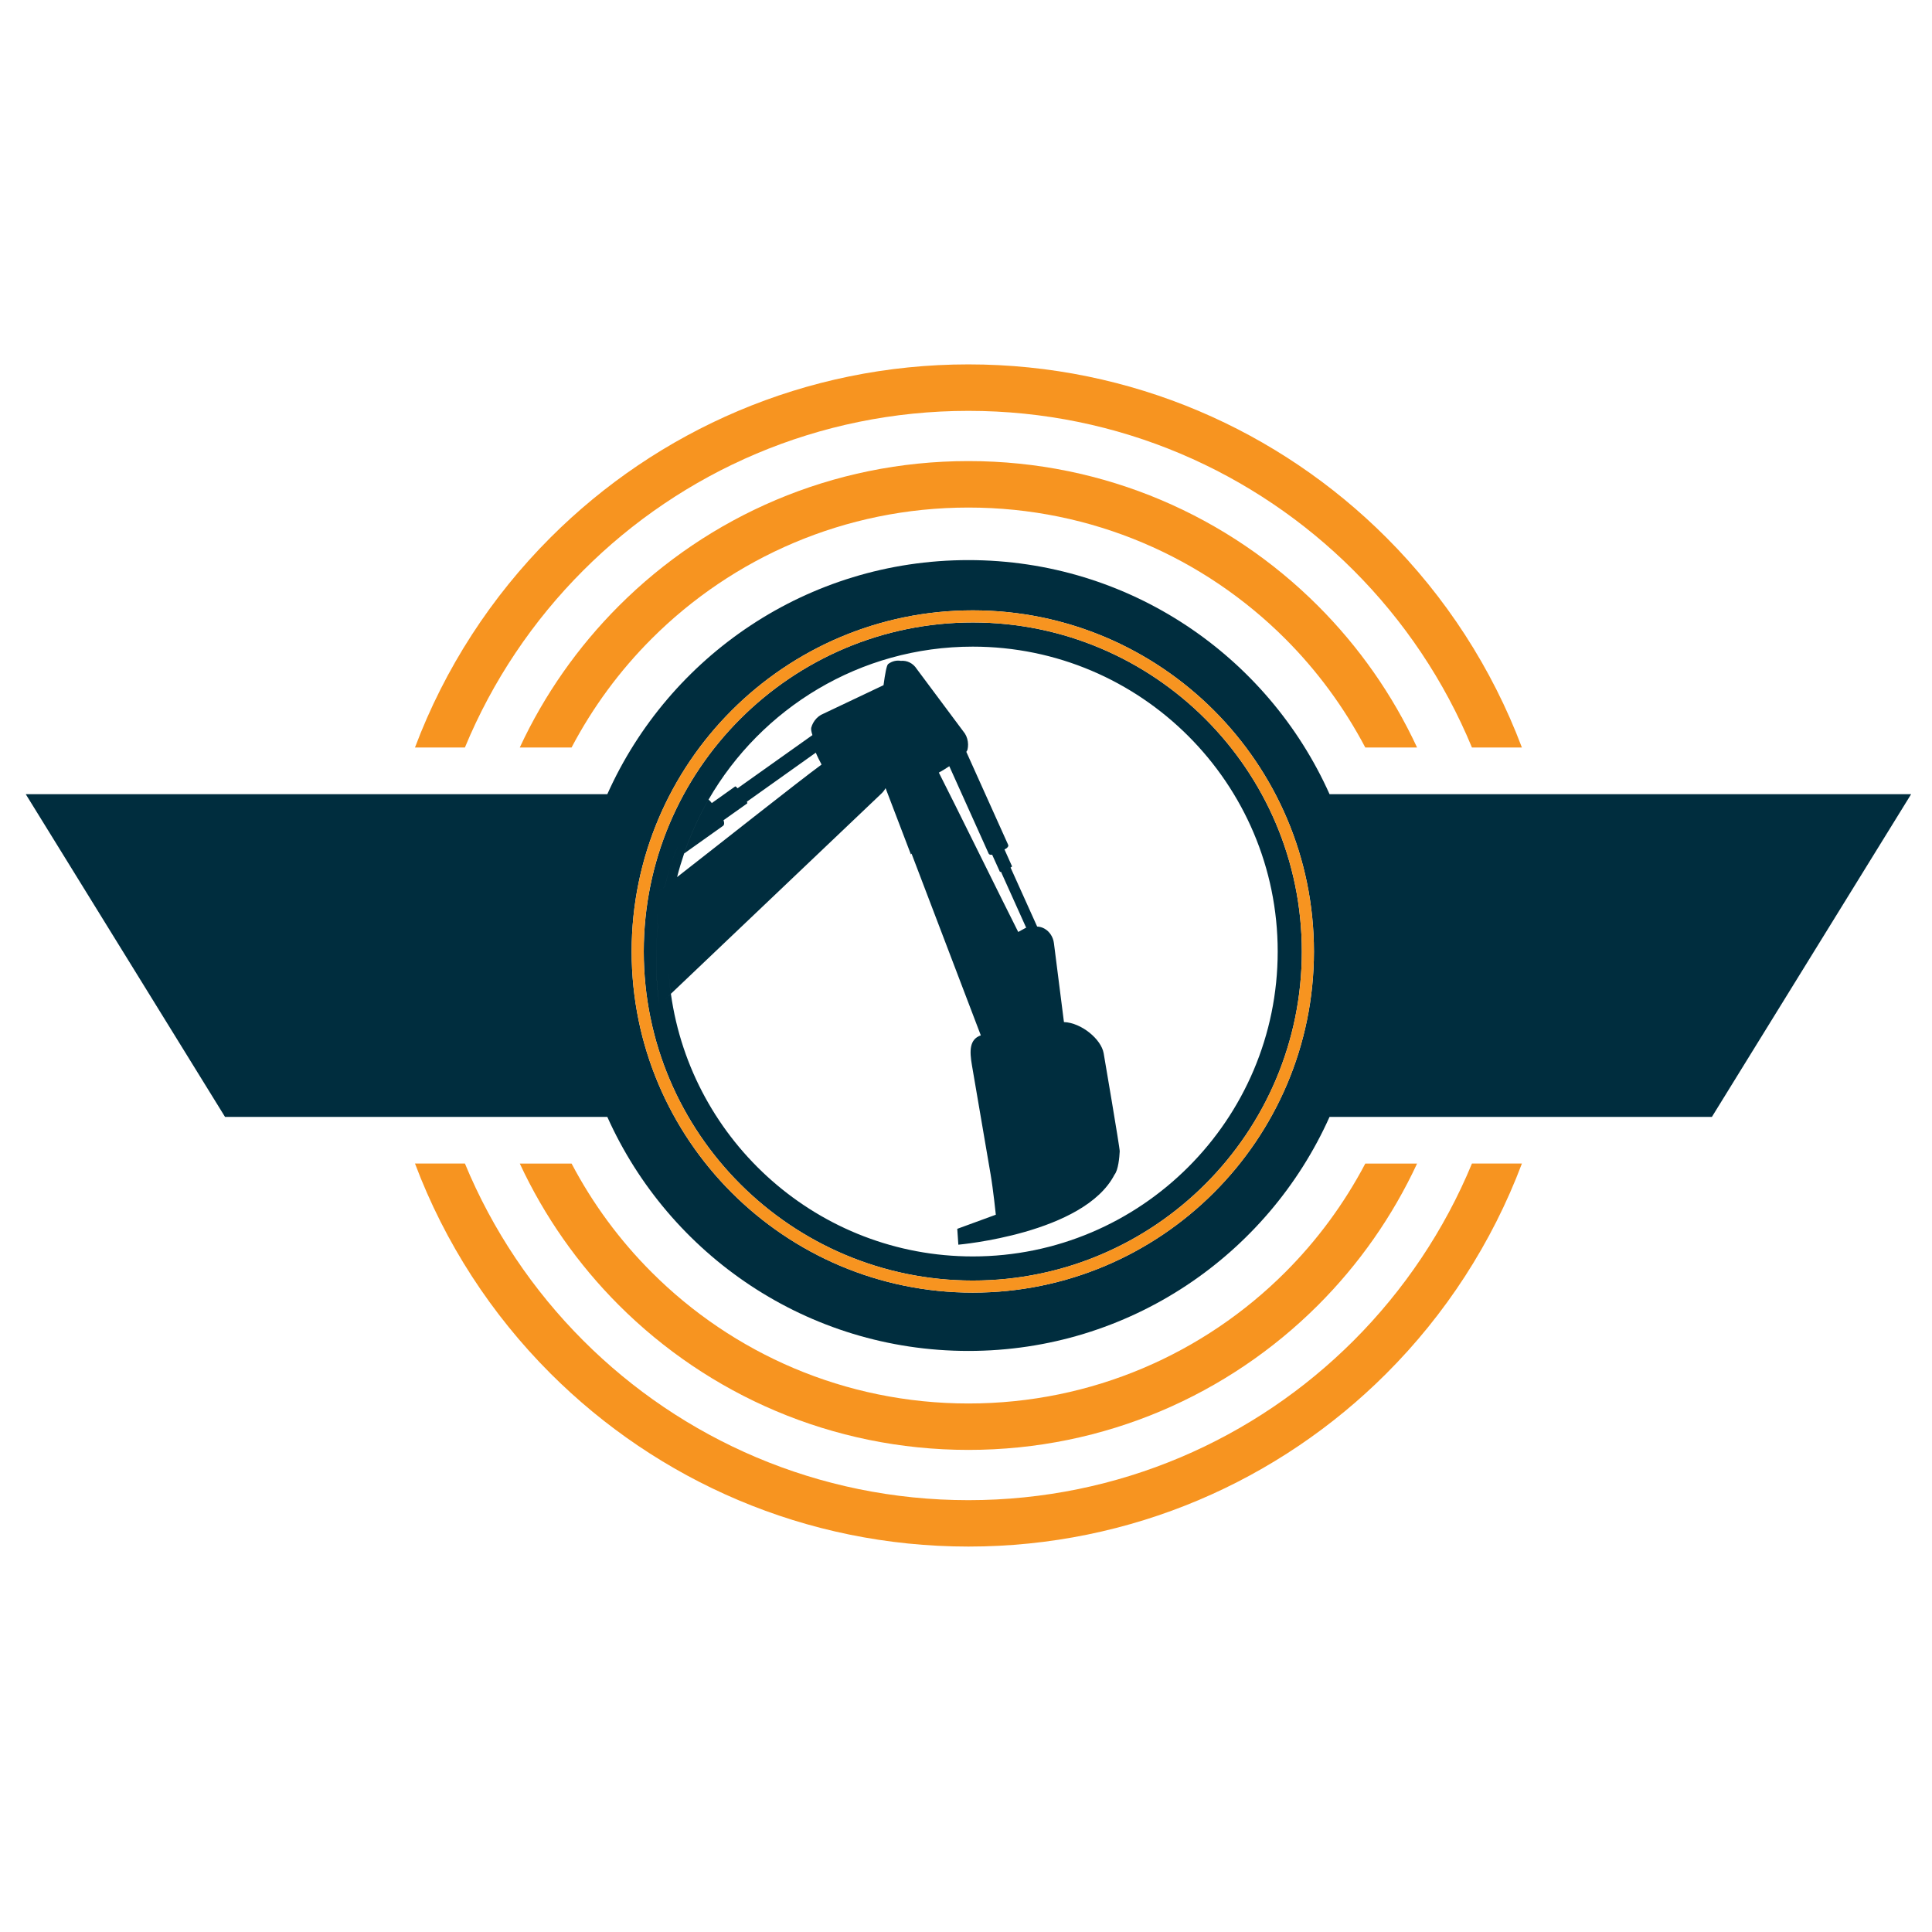 <?xml version="1.0" encoding="utf-8"?>
<!-- Generator: Adobe Illustrator 14.0.0, SVG Export Plug-In . SVG Version: 6.00 Build 43363)  -->
<!DOCTYPE svg PUBLIC "-//W3C//DTD SVG 1.1//EN" "http://www.w3.org/Graphics/SVG/1.1/DTD/svg11.dtd">
<svg version="1.1" id="Layer_1" xmlns="http://www.w3.org/2000/svg" xmlns:xlink="http://www.w3.org/1999/xlink" x="0px" y="0px"
	 width="150px" height="150px" viewBox="0 0 150 150" enable-background="new 0 0 150 150" xml:space="preserve">
<g>
	<path fill="none" d="M52.043,65.931c-0.073,0.427-0.144,0.854-0.249,1.273l0,0C51.9,66.785,51.971,66.357,52.043,65.931z"/>
	<path fill="none" d="M79.545,72.087c0.039-0.025,0.082-0.042,0.126-0.06l-1.956-4.344c-0.046,0.012-0.08,0.014-0.087-0.003
		l-0.599-1.322c-0.125,0.024-0.236-0.006-0.27-0.083l-3.056-6.787c-0.294,0.197-0.58,0.372-0.812,0.496
		c1.012,1.971,5.097,10.274,6.161,12.371C79.317,72.211,79.545,72.087,79.545,72.087z"/>
	<path fill="none" d="M52.568,68.1L52.568,68.1c-0.038,0.029-0.069,0.053-0.105,0.082C52.5,68.153,52.53,68.129,52.568,68.1z"/>
	<path fill="none" d="M52.139,66.96l-0.173,0.123L52.139,66.96c0.151-0.465,0.346-0.909,0.524-1.362
		C52.485,66.05,52.291,66.495,52.139,66.96z"/>
	<path fill="none" d="M51.612,68.844c0-0.001,0-0.001,0-0.001c0,0,0.001-0.001,0.001-0.001c0.151-0.638,0.326-1.266,0.526-1.882
		l0,0.001c-0.2,0.615-0.376,1.243-0.527,1.881c-0.148,0.114-0.296,0.229-0.434,0.334C51.314,69.072,51.464,68.958,51.612,68.844z"/>
	<path fill="none" d="M52.422,66.76l0.695-0.494c-0.204,0.601-0.39,1.21-0.546,1.832c3.604-2.809,9.363-7.377,11.216-8.738
		c-0.158-0.298-0.322-0.621-0.448-0.922l-5.349,3.806c0.029,0.069,0.041,0.123,0.023,0.135l-1.838,1.304
		c0.075,0.188,0.065,0.366-0.043,0.441l-3.014,2.143c0.497-1.462,1.134-2.862,1.894-4.18c-0.761,1.317-1.397,2.717-1.895,4.179
		L52.422,66.76z"/>
	<path fill="none" d="M99.863,74.522c0-12.667-9.623-23.083-21.96-24.335C90.24,51.439,99.863,61.856,99.863,74.522z"/>
	<path fill="none" d="M75.526,50.205c-8.763,0-16.422,4.788-20.515,11.881c-0.139-0.099-0.281-0.136-0.376-0.07
		c0.095-0.066,0.237-0.029,0.376,0.07c0.073,0.051,0.14,0.114,0.203,0.201l0.048,0.064l1.815-1.29
		c0.027-0.021,0.104,0.041,0.189,0.141l5.811-4.129c-0.083-0.246-0.121-0.454-0.093-0.574c0.038-0.132,0.087-0.26,0.151-0.373
		c0.145-0.263,0.354-0.478,0.608-0.626l4.854-2.301c0.118-0.885,0.245-1.551,0.356-1.639c0.303-0.229,0.655-0.308,0.988-0.251
		c0.471-0.043,0.948,0.174,1.238,0.632l3.738,5.014c0.157,0.25,0.237,0.545,0.243,0.837c0.003,0.134-0.012,0.269-0.04,0.4
		c-0.014,0.057-0.046,0.115-0.094,0.184l3.249,7.22c0.047,0.101-0.061,0.25-0.239,0.332l-0.048,0.022l0.586,1.309
		c0.01,0.018-0.039,0.057-0.113,0.1l2.064,4.579c0.199,0.011,0.402,0.064,0.584,0.172c0.391,0.227,0.66,0.645,0.719,1.125
		l0.777,6.119c1.363,0.054,2.896,1.335,3.084,2.422c0,0,1.279,7.477,1.246,7.615c-0.023,0.474-0.113,1.455-0.404,1.81
		c-2.371,4.593-12.125,5.437-12.125,5.437l-0.083-1.231l2.993-1.096c0,0-0.201-1.949-0.406-3.137l-1.45-8.477
		c-0.187-1.087-0.206-2.002,0.691-2.311l-5.379-14.113l-0.048,0.068l-1.968-5.152c0,0-0.004,0.012-0.009,0.021
		c-0.093,0.166-0.213,0.315-0.355,0.443L52.088,77.159c-0.086-0.61-0.143-1.23-0.182-1.855c0.039,0.625,0.096,1.246,0.181,1.856
		l-0.44,0.419l0.442-0.419c1.604,11.506,11.501,20.389,23.438,20.389c13.056,0,23.675-10.621,23.675-23.675
		C99.201,60.823,88.582,50.205,75.526,50.205z"/>
	<path fill="none" d="M51.089,72.863c0.009,0.771,0.015,1.548,0.022,2.323C51.105,74.412,51.1,73.634,51.089,72.863
		c-0.002-0.272-0.015-0.543-0.022-0.815C51.074,72.321,51.088,72.59,51.089,72.863z"/>
	<path fill="none" d="M51.142,69.204C51.142,69.205,51.141,69.205,51.142,69.204c-0.034,0.088-0.068,0.175-0.103,0.261
		C51.074,69.378,51.108,69.292,51.142,69.204z"/>
	<path fill="none" d="M51.134,77.532c0,0.003,0,0.004,0,0.007c0.019,0.158,0.036,0.313,0.059,0.471l0,0l0-0.001
		C51.171,77.852,51.151,77.692,51.134,77.532z"/>
	<path fill="none" d="M50.941,74.522c0-0.844,0.043-1.677,0.125-2.498c-0.008-0.407-0.022-0.812-0.032-1.218
		c0.01,0.406,0.023,0.812,0.031,1.219C50.984,72.845,50.94,73.678,50.941,74.522c-0.001,1.02,0.07,2.023,0.192,3.01
		c0-0.003,0-0.006,0-0.009C51.012,76.54,50.941,75.539,50.941,74.522z"/>
	<path fill="none" d="M51.097,71.806c-0.008,0.074-0.022,0.145-0.03,0.219v0C51.075,71.951,51.088,71.879,51.097,71.806z"/>
	<path fill="#002D3E" d="M103.227,61.661c-4.795-10.716-15.545-18.175-28.037-18.175c-12.497,0-23.244,7.459-28.038,18.175H2
		l15.47,25.053h29.681c4.794,10.708,15.542,18.172,28.038,18.172c12.492,0,23.242-7.464,28.037-18.172h29.686l15.467-25.053H103.227
		z M75.527,100.359c-14.604,0-26.487-11.878-26.487-26.485c0-14.604,11.884-26.486,26.487-26.486
		c14.604,0,26.487,11.883,26.487,26.486C102.014,88.481,90.131,100.359,75.527,100.359z"/>
	<path fill="#002D3E" d="M75.527,48.328c-14.086,0-25.546,11.459-25.546,25.546c0,14.09,11.46,25.547,25.546,25.547
		c14.086,0,25.547-11.457,25.547-25.547C101.074,59.787,89.613,48.328,75.527,48.328z M99.863,74.522
		c0-12.666-9.623-23.083-21.96-24.335C90.24,51.439,99.863,61.855,99.863,74.522z M75.526,97.549
		c-11.937,0-21.833-8.883-23.438-20.389l-0.442,0.419l0.44-0.419c-0.085-0.61-0.142-1.231-0.181-1.856
		c0.04,0.625,0.096,1.245,0.182,1.855l16.304-15.507c0.142-0.128,0.263-0.277,0.355-0.443c0.004-0.009,0.009-0.021,0.009-0.021
		l1.968,5.152l0.048-0.068l5.379,14.113c-0.897,0.309-0.877,1.224-0.691,2.311l1.45,8.477c0.205,1.188,0.406,3.137,0.406,3.137
		l-2.993,1.096l0.083,1.231c0,0,9.753-0.844,12.125-5.437c0.291-0.354,0.381-1.336,0.404-1.81c0.033-0.139-1.246-7.615-1.246-7.615
		c-0.188-1.087-1.721-2.368-3.084-2.422l-0.777-6.119c-0.059-0.48-0.328-0.898-0.719-1.125c-0.182-0.108-0.385-0.161-0.584-0.172
		l-2.064-4.579c0.074-0.043,0.123-0.082,0.113-0.1l-0.586-1.309l0.048-0.022c0.179-0.081,0.286-0.23,0.239-0.332l-3.249-7.22
		c0.047-0.068,0.08-0.126,0.094-0.184c0.028-0.131,0.043-0.266,0.04-0.4c-0.006-0.292-0.086-0.586-0.243-0.837l-3.738-5.014
		c-0.291-0.458-0.767-0.676-1.238-0.632c-0.333-0.057-0.685,0.022-0.988,0.251c-0.112,0.088-0.238,0.754-0.356,1.639L63.743,55.5
		c-0.254,0.148-0.463,0.363-0.608,0.626c-0.064,0.113-0.113,0.241-0.151,0.373c-0.028,0.121,0.01,0.328,0.093,0.574l-5.811,4.129
		c-0.086-0.1-0.162-0.161-0.189-0.141l-1.815,1.29l-0.048-0.064c-0.063-0.087-0.13-0.149-0.203-0.201
		c-0.76,1.318-1.397,2.718-1.894,4.18l3.014-2.143c0.108-0.076,0.118-0.253,0.043-0.441l1.838-1.304
		c0.017-0.012,0.005-0.065-0.023-0.135l5.349-3.806c0.125,0.302,0.29,0.624,0.448,0.922c-1.853,1.36-7.612,5.929-11.216,8.738
		c0.157-0.622,0.343-1.23,0.546-1.832l-0.695,0.494l0.694-0.494c0.498-1.462,1.134-2.862,1.895-4.179
		c-0.139-0.099-0.281-0.136-0.376-0.07c0.095-0.066,0.237-0.029,0.376,0.07c4.093-7.093,11.751-11.881,20.515-11.881
		c13.056,0,23.675,10.619,23.675,23.669C99.201,86.928,88.582,97.549,75.526,97.549z M52.568,68.1
		c-0.038,0.029-0.069,0.053-0.105,0.082C52.5,68.153,52.53,68.129,52.568,68.1L52.568,68.1z M72.892,59.985
		c0.232-0.124,0.518-0.299,0.812-0.496l3.056,6.787c0.033,0.077,0.145,0.106,0.27,0.083l0.599,1.322
		c0.007,0.017,0.041,0.015,0.087,0.003l1.956,4.344c-0.044,0.018-0.087,0.034-0.126,0.06c0,0-0.228,0.124-0.492,0.269
		C77.989,70.259,73.904,61.956,72.892,59.985z M52.043,65.931c-0.073,0.427-0.144,0.854-0.249,1.273l0,0
		C51.9,66.785,51.971,66.357,52.043,65.931z M52.139,66.961l-0.173,0.122L52.139,66.961c0.151-0.466,0.346-0.911,0.524-1.363
		C52.485,66.051,52.291,66.495,52.139,66.961L52.139,66.961c-0.2,0.615-0.375,1.243-0.525,1.881c0,0-0.001,0.001-0.001,0.001
		c0,0,0,0,0,0.001c-0.148,0.114-0.298,0.228-0.434,0.332c0.138-0.105,0.286-0.22,0.434-0.334
		C51.763,68.204,51.939,67.576,52.139,66.961z M51.142,69.204c-0.033,0.087-0.068,0.174-0.103,0.261
		C51.074,69.379,51.107,69.292,51.142,69.204C51.141,69.205,51.142,69.205,51.142,69.204z M51.193,78.01
		c-0.023-0.157-0.04-0.312-0.059-0.471c0-0.003,0-0.004,0-0.007c-0.123-0.986-0.193-1.99-0.193-3.01
		c0-0.844,0.044-1.677,0.125-2.498c-0.007-0.407-0.021-0.812-0.031-1.219c0.01,0.406,0.023,0.812,0.032,1.218
		c0.008-0.074,0.021-0.145,0.03-0.219c-0.008,0.074-0.022,0.145-0.03,0.219v0c-0.082,0.821-0.125,1.654-0.125,2.498
		c0,1.017,0.071,2.018,0.192,3.001c0,0.003,0,0.006,0,0.009C51.151,77.692,51.171,77.852,51.193,78.01L51.193,78.01L51.193,78.01z
		 M51.112,75.186c-0.007-0.775-0.013-1.552-0.022-2.323c-0.001-0.272-0.016-0.542-0.022-0.815c0.007,0.272,0.02,0.543,0.022,0.816
		C51.1,73.634,51.105,74.412,51.112,75.186z"/>
	<path fill="#F79420" d="M75.527,47.388c-14.604,0-26.487,11.883-26.487,26.486c0,14.607,11.884,26.485,26.487,26.485
		c14.604,0,26.487-11.878,26.487-26.485C102.014,59.271,90.131,47.388,75.527,47.388z M75.527,99.421
		c-14.086,0-25.546-11.457-25.546-25.547c0-14.087,11.46-25.546,25.546-25.546c14.086,0,25.547,11.459,25.547,25.546
		C101.074,87.964,89.613,99.421,75.527,99.421z"/>
	<path fill="#F79420" d="M45.288,44.284c7.651-7.653,18.224-12.385,29.902-12.385c11.676,0,22.248,4.732,29.902,12.385
		c3.902,3.904,7.047,8.57,9.189,13.752h3.879c-2.328-6.179-5.941-11.719-10.523-16.299c-8.303-8.305-19.775-13.446-32.447-13.446
		c-12.673,0-24.146,5.141-32.452,13.446c-4.581,4.58-8.196,10.12-10.519,16.299h3.876C38.237,52.854,41.383,48.188,45.288,44.284z"
		/>
	<path fill="#F79420" d="M75.189,35.798c-10.599,0-20.199,4.297-27.144,11.245c-3.167,3.169-5.782,6.884-7.69,10.993h4.021
		c1.643-3.123,3.744-5.973,6.219-8.446c6.291-6.291,14.989-10.184,24.593-10.184c9.605,0,18.299,3.893,24.594,10.184
		c2.475,2.474,4.574,5.324,6.219,8.446h4.02c-1.908-4.109-4.52-7.824-7.688-10.993C95.387,40.095,85.789,35.798,75.189,35.798z"/>
	<path fill="#F79420" d="M105.092,104.087c-7.654,7.653-18.227,12.386-29.902,12.386c-11.678,0-22.25-4.732-29.901-12.386
		c-3.905-3.902-7.05-8.568-9.193-13.751h-3.876c2.323,6.177,5.938,11.722,10.52,16.301c8.307,8.305,19.778,13.438,32.451,13.438
		c12.672,0,24.145-5.133,32.447-13.438c4.582-4.579,8.195-10.124,10.523-16.301h-3.879
		C112.139,95.519,108.994,100.185,105.092,104.087z"/>
	<path fill="#F79420" d="M75.189,112.57c10.6,0,20.198-4.296,27.145-11.24c3.168-3.168,5.779-6.885,7.688-10.992h-4.02
		c-1.645,3.124-3.746,5.97-6.219,8.442c-6.295,6.292-14.99,10.186-24.594,10.186c-9.605,0-18.302-3.894-24.593-10.186
		c-2.475-2.473-4.576-5.318-6.219-8.442h-4.021c1.91,4.107,4.522,7.824,7.69,10.992C54.991,108.274,64.59,112.57,75.189,112.57z"/>
</g>
</svg>

